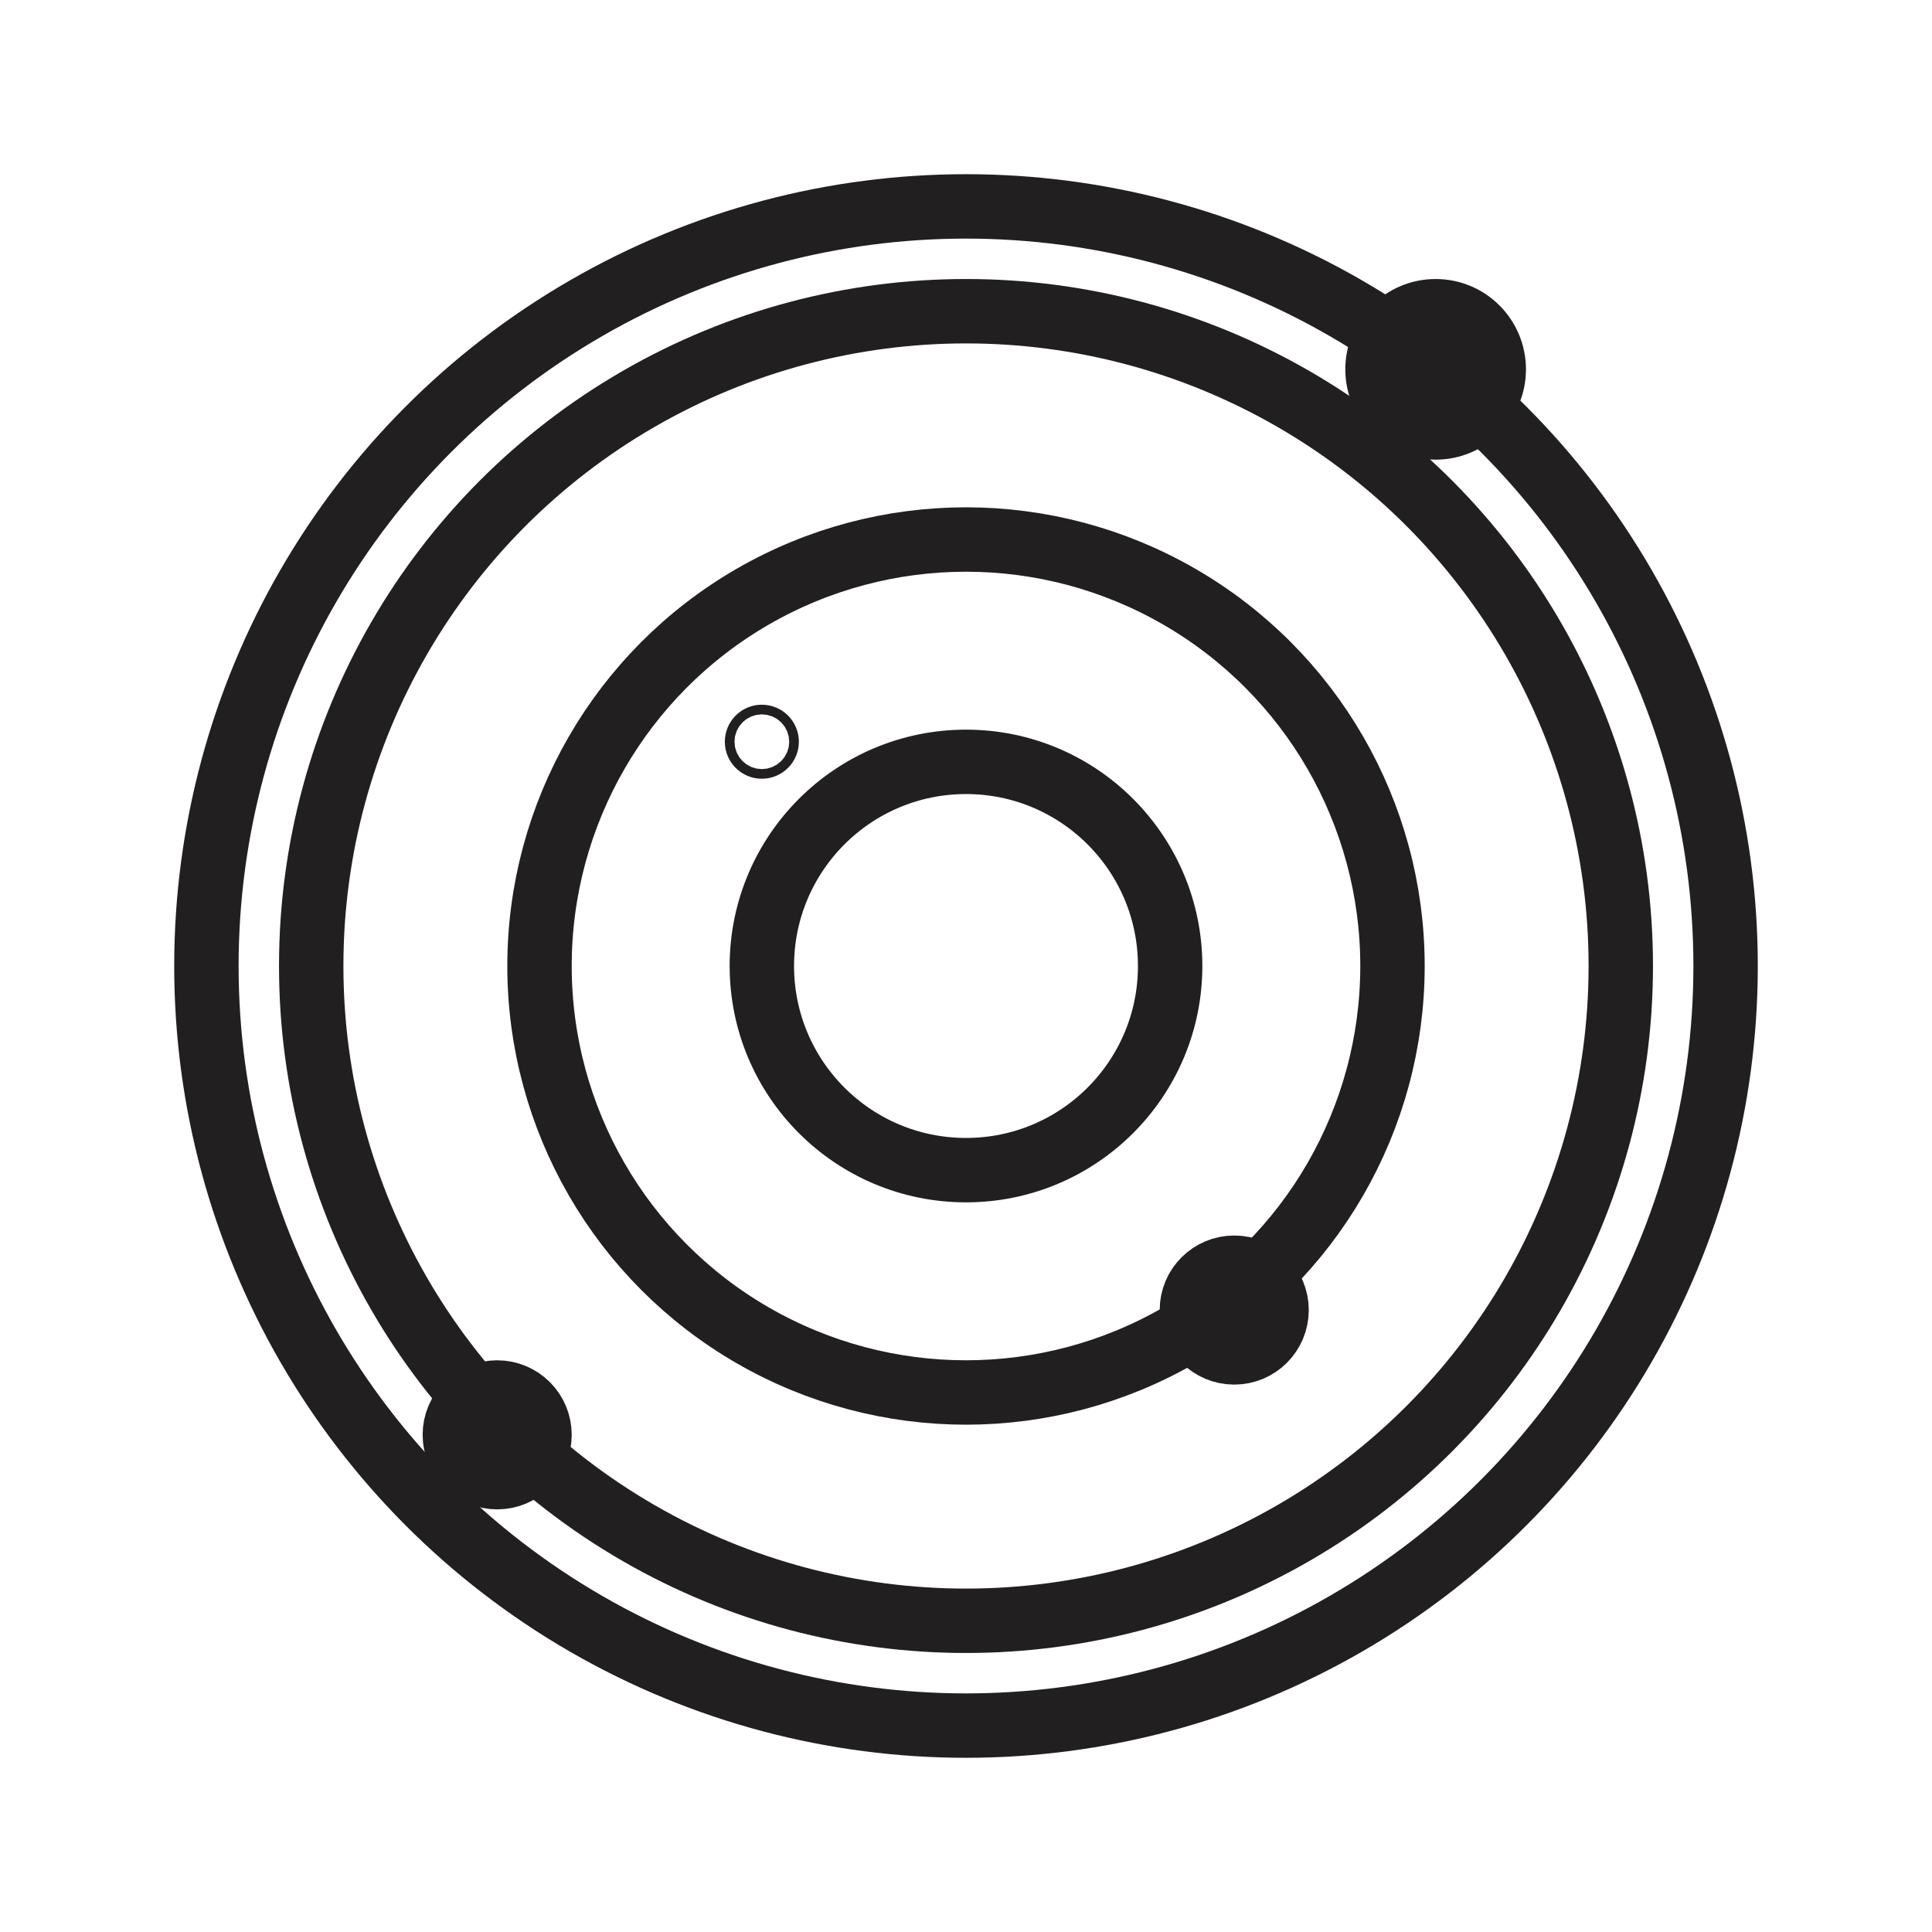 <svg id="Symbols" xmlns="http://www.w3.org/2000/svg" viewBox="0 0 120 120"><defs><style>.cls-1{fill:none;stroke:#211f1f;stroke-linecap:round;stroke-linejoin:round;stroke-width:4px;}</style></defs><circle class="cls-1" cx="60" cy="60" r="47.18"/><circle class="cls-1" cx="60" cy="60" r="12.68"/><circle class="cls-1" cx="76.66" cy="81.37" r="2.63"/><circle class="cls-1" cx="30.88" cy="89.12" r="2.63"/><circle class="cls-1" cx="89.17" cy="22.94" r="3.61"/><circle class="cls-1" cx="47.32" cy="46.07" r="0.3"/><circle class="cls-1" cx="60" cy="60" r="40.67"/><circle class="cls-1" cx="60" cy="60" r="26.49"/></svg>